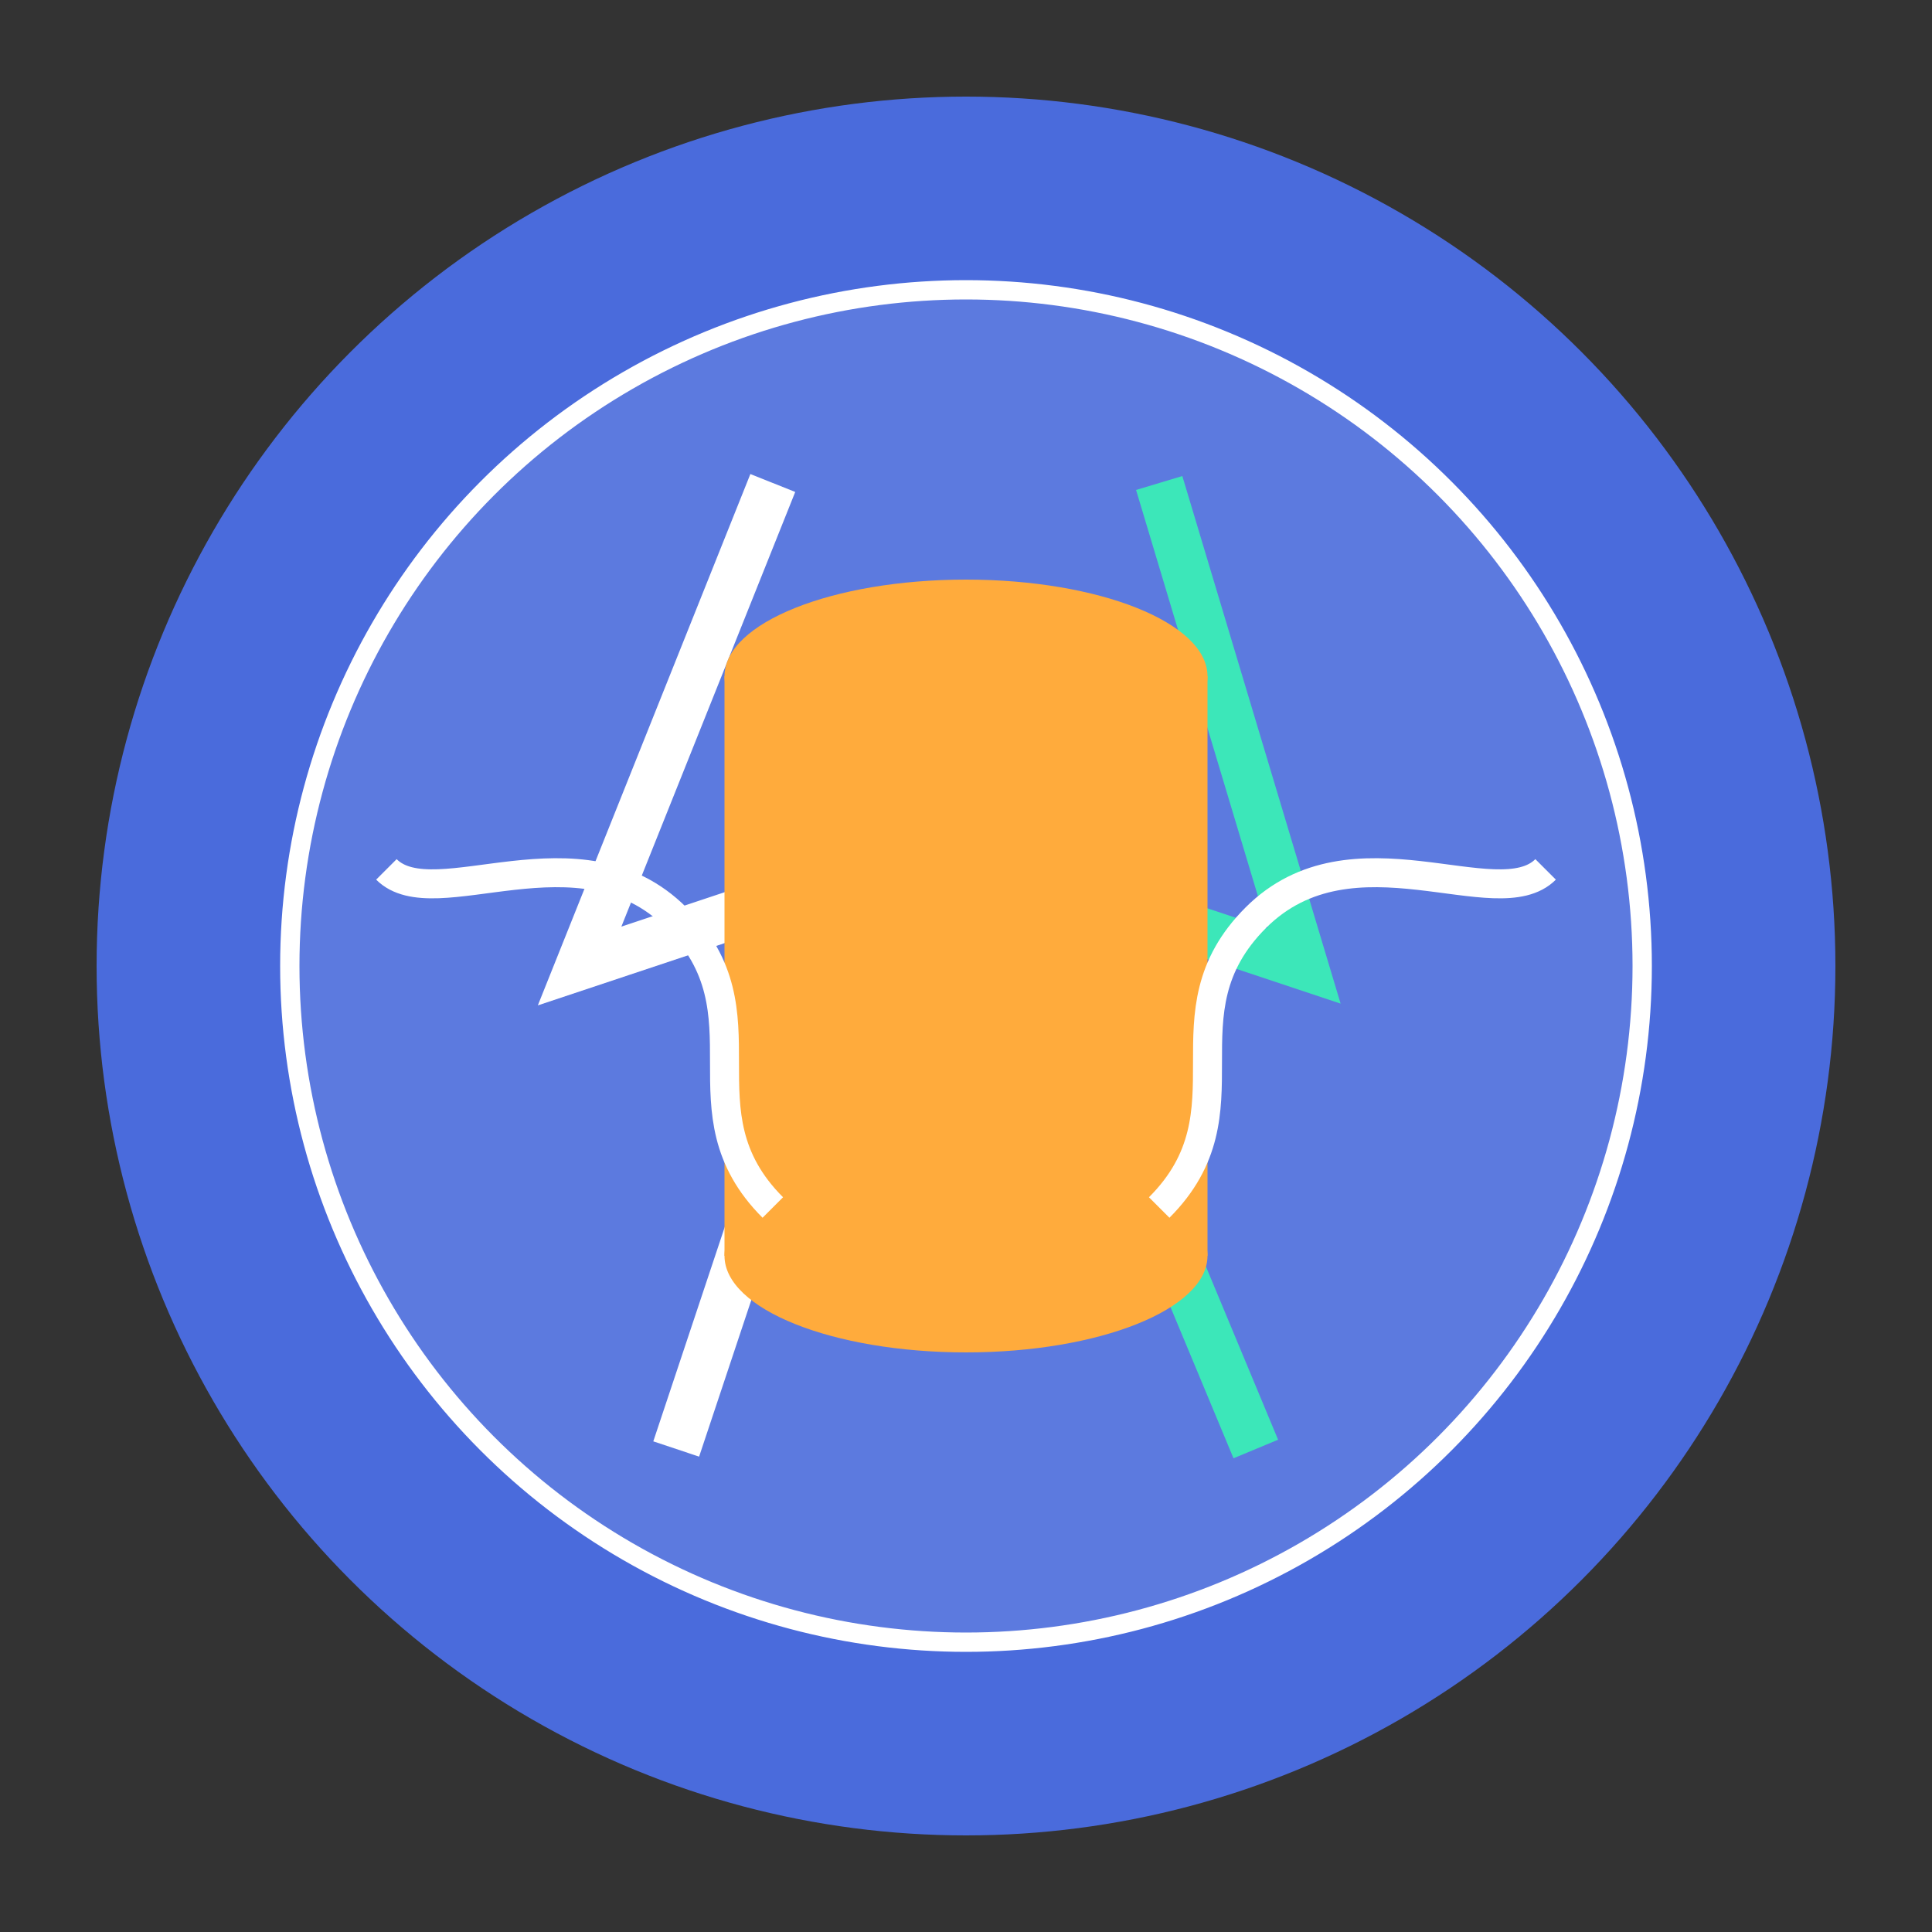 <svg width="200" height="200" viewBox="0 0 200 200" xmlns="http://www.w3.org/2000/svg">
  <rect x="0" y="0" width="200" height="200" fill="#333333" stroke="none"/>
  <!-- Background Circle -->
  <circle cx="100" cy="100" r="90" fill="#4a6bdc" />
  
  <!-- Inner Circle (Kubernetes-like) -->
  <circle cx="100" cy="100" r="70" fill="white" fill-opacity="0.1" stroke="white" stroke-width="2" />
  
  <!-- Chaos Pattern - Lightning bolts -->
  <path d="M80,50 L60,100 L90,90 L70,150" stroke="white" stroke-width="5" fill="none" />
  <path d="M120,50 L135,100 L105,90 L130,150" stroke="#3ce7b9" stroke-width="5" fill="none" />
  
  <!-- Database Symbol -->
  <ellipse cx="100" cy="70" rx="25" ry="10" fill="#ffab3c" />
  <rect x="75" y="70" width="50" height="30" fill="#ffab3c" />
  <ellipse cx="100" cy="100" rx="25" ry="10" fill="#ffab3c" />
  <rect x="75" y="100" width="50" height="30" fill="#ffab3c" />
  <ellipse cx="100" cy="130" rx="25" ry="10" fill="#ffab3c" />
  
  <!-- Chaos Swirls -->
  <path d="M40,90 C45,95 60,85 70,95 C80,105 70,115 80,125" stroke="white" stroke-width="3" fill="none" />
  <path d="M160,90 C155,95 140,85 130,95 C120,105 130,115 120,125" stroke="white" stroke-width="3" fill="none" />
</svg> 